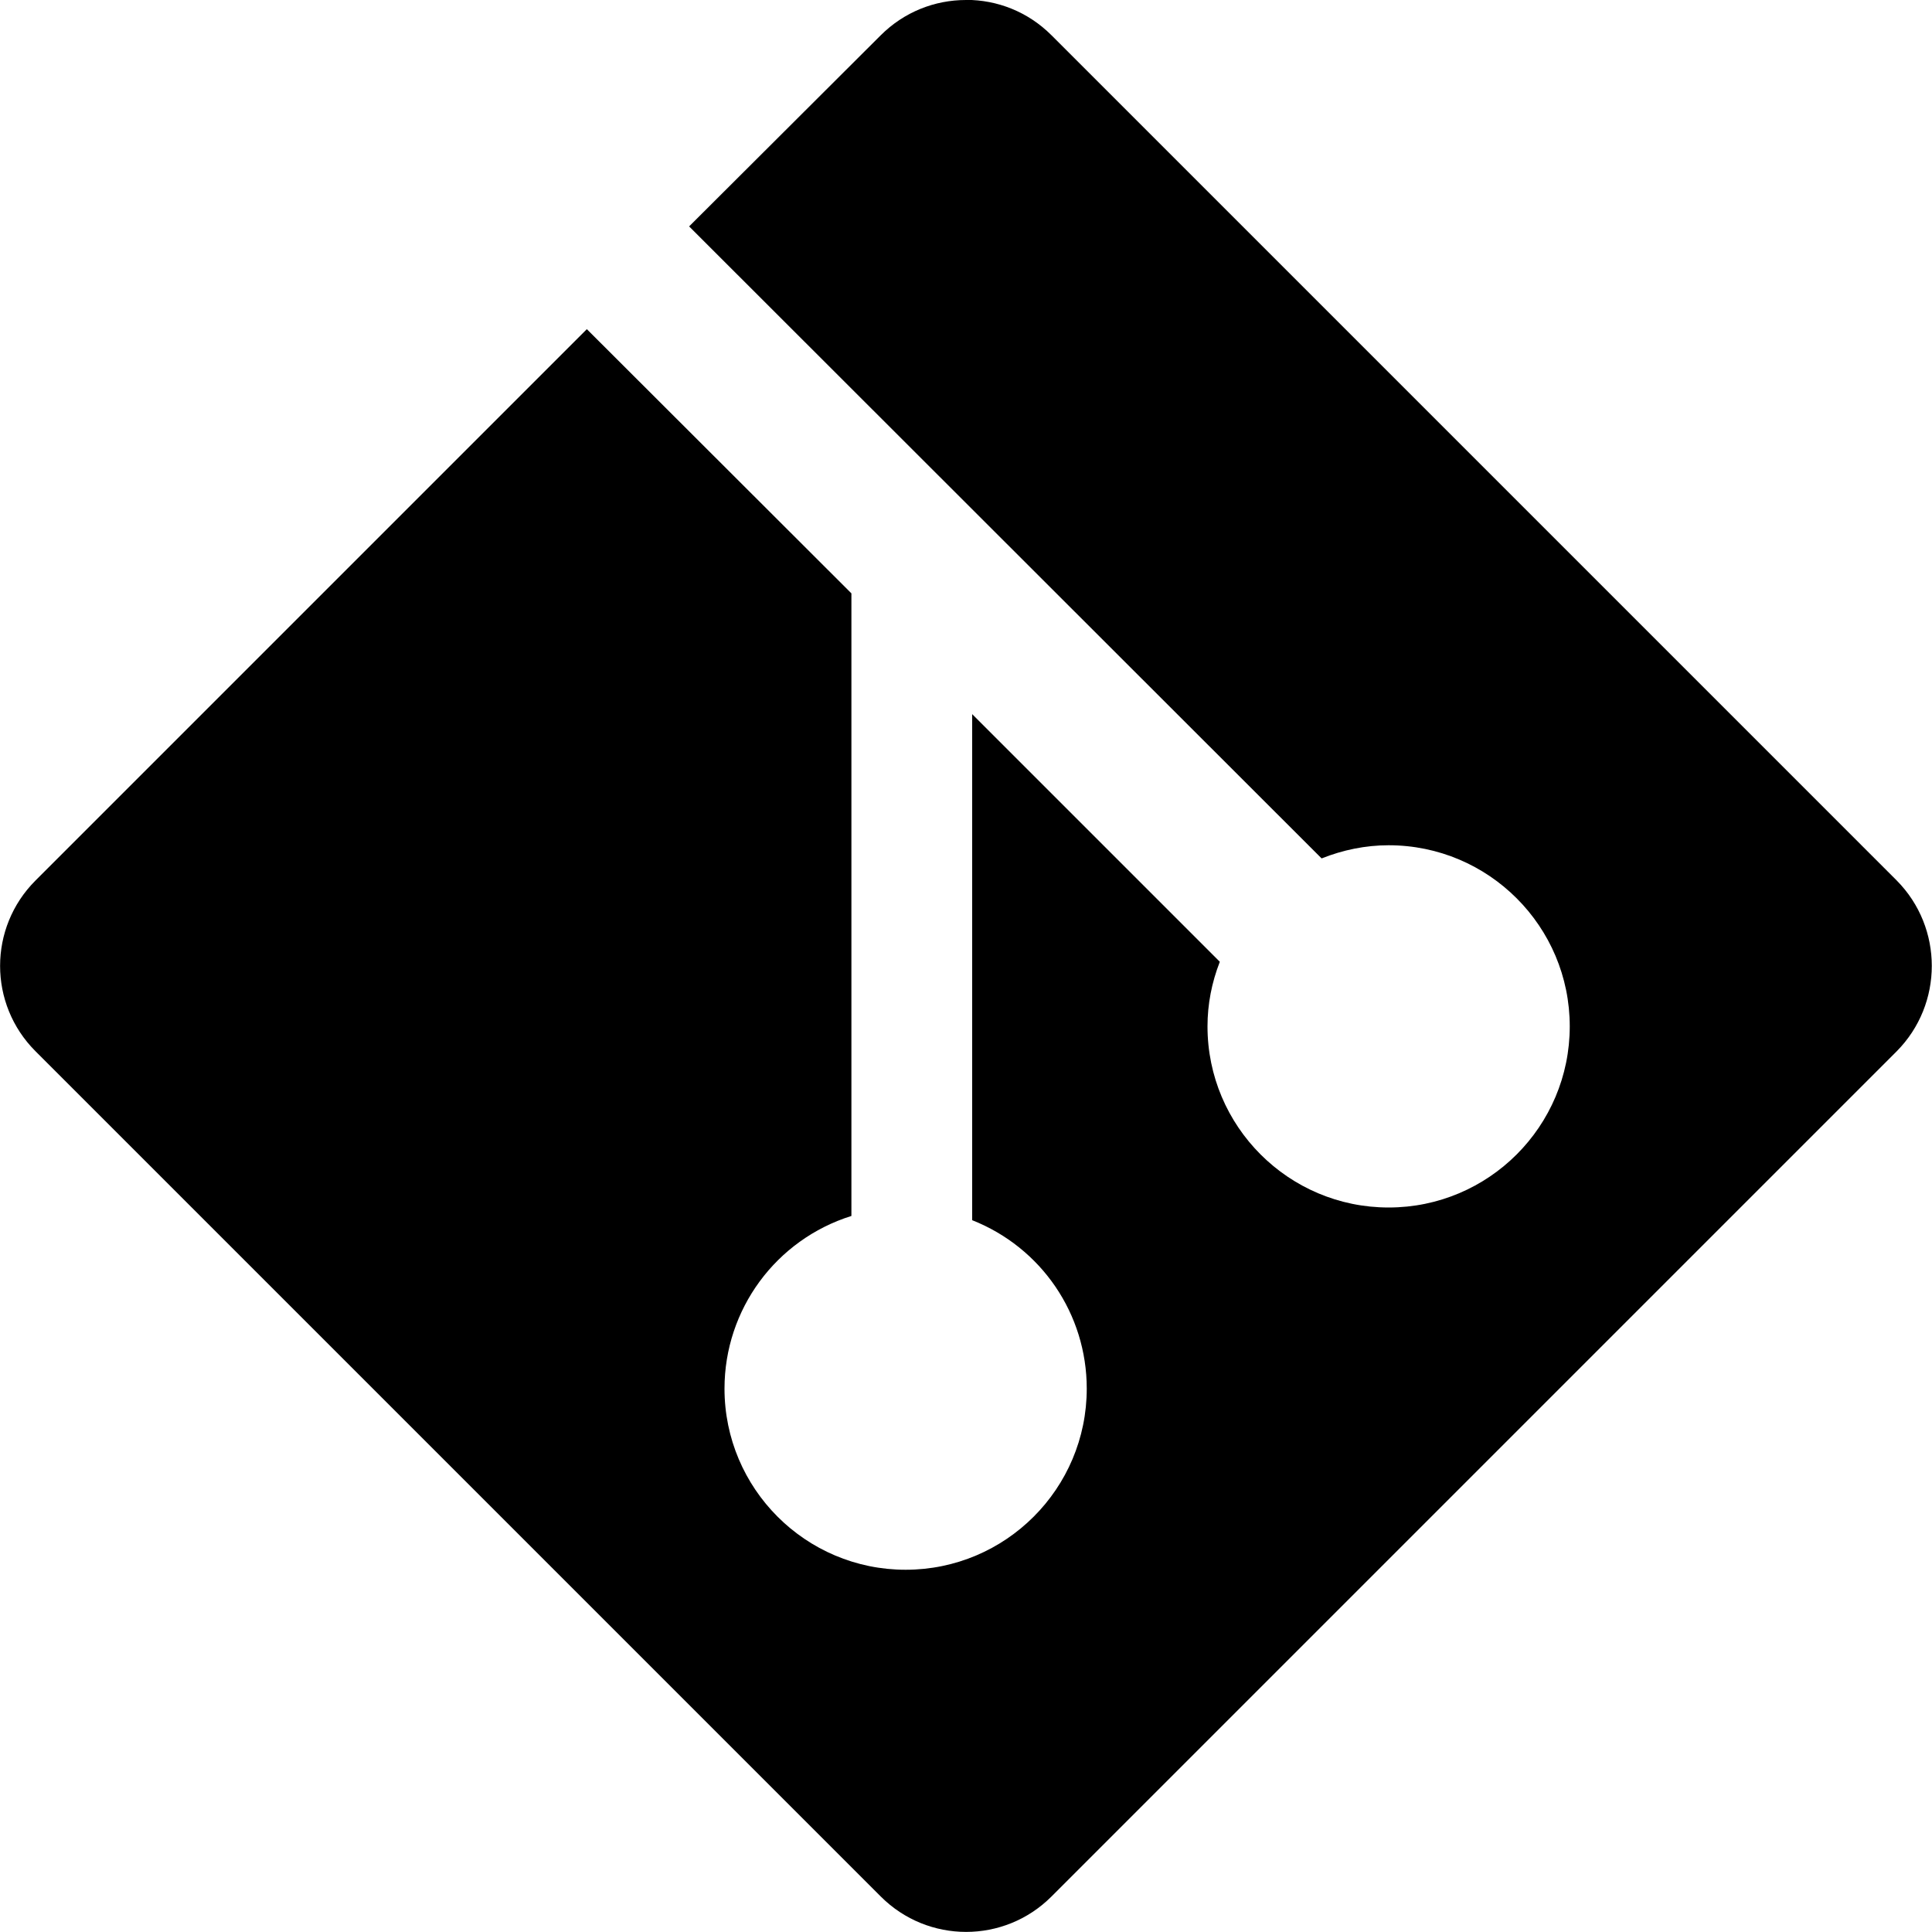 <svg xmlns="http://www.w3.org/2000/svg" height="16px" viewBox="0 0 16 16" width="16px">
    <path d="m 8 0 c -0.258 0 -0.512 0.098 -0.707 0.293 l -1.586 1.582 l 5.238 5.234 c 0.176 -0.07 0.363 -0.109 0.555 -0.109 c 0.828 0 1.5 0.672 1.5 1.5 s -0.672 1.5 -1.5 1.5 s -1.5 -0.672 -1.5 -1.5 c 0 -0.184 0.035 -0.363 0.102 -0.535 l -2.051 -2.051 v 4.191 c 0.574 0.227 0.949 0.777 0.949 1.395 c 0 0.828 -0.672 1.5 -1.5 1.5 s -1.5 -0.672 -1.5 -1.5 c 0 -0.656 0.426 -1.234 1.051 -1.43 v -5.156 l -2.191 -2.188 l -4.566 4.566 c -0.391 0.391 -0.391 1.023 0 1.414 l 7 7 c 0.391 0.391 1.023 0.391 1.414 0 l 7 -7 c 0.387 -0.391 0.387 -1.023 0 -1.414 l -7 -7 c -0.195 -0.195 -0.449 -0.293 -0.707 -0.293 z m 0 0" />
</svg>